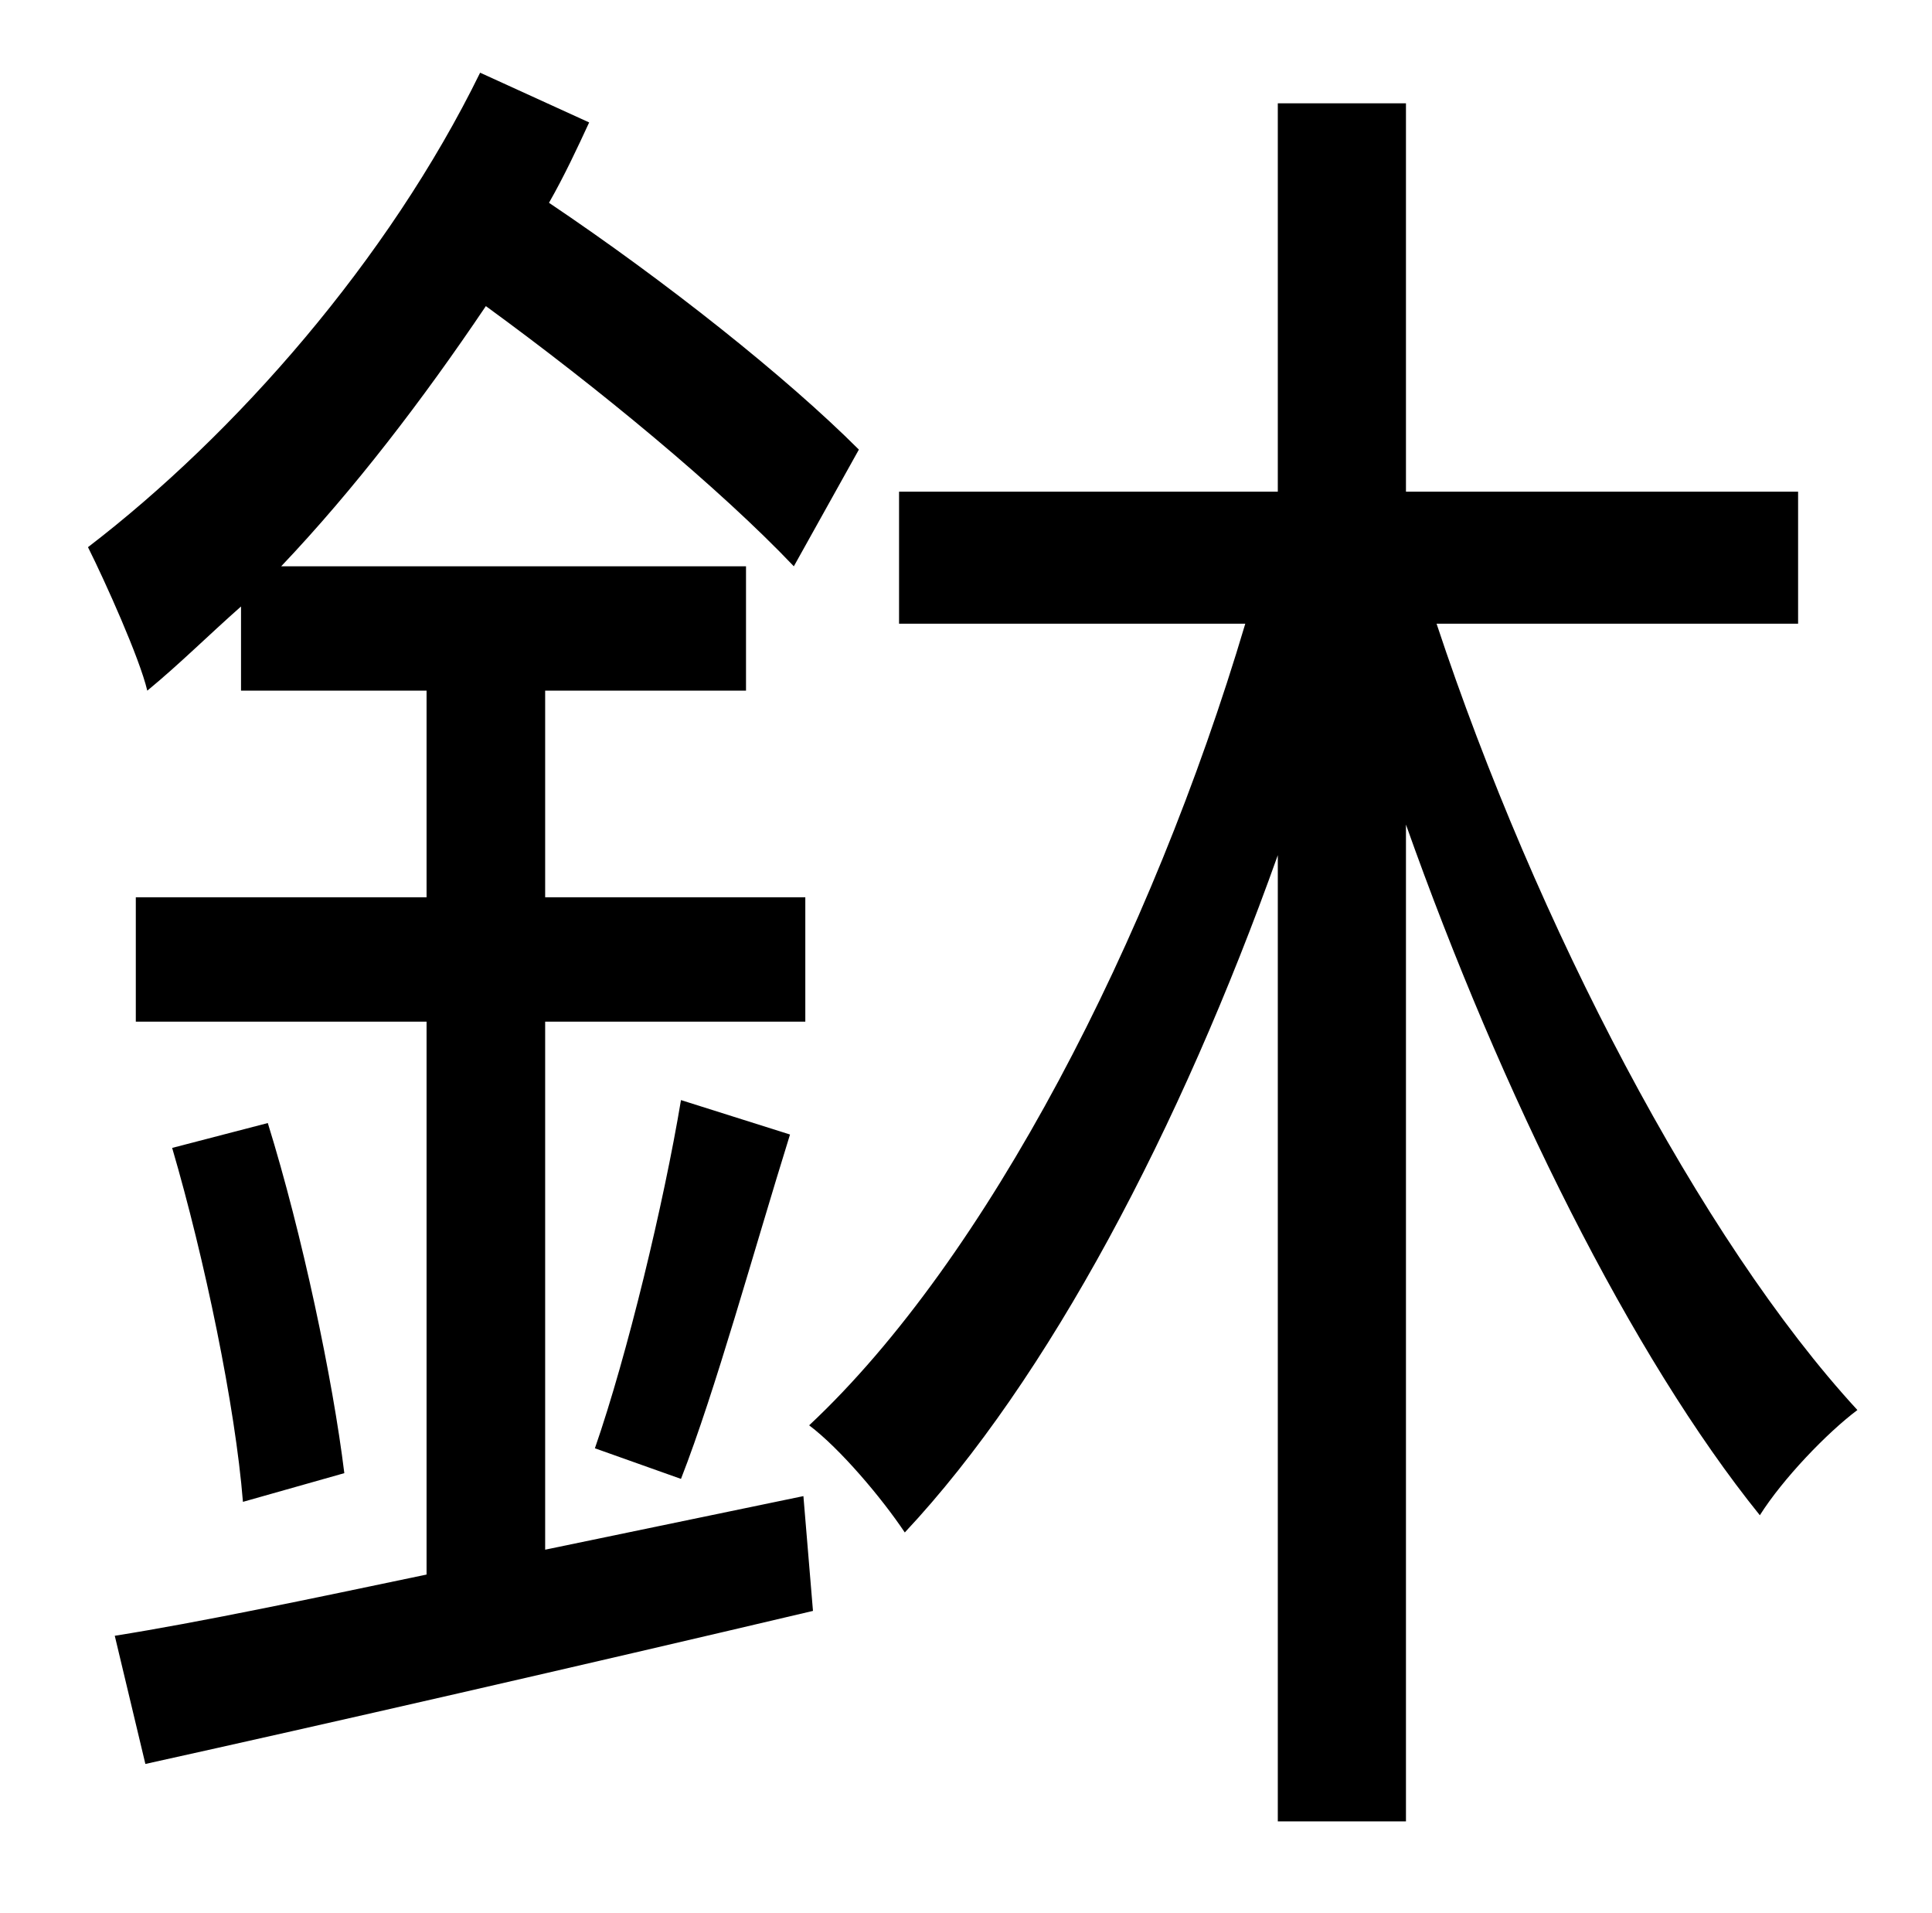<?xml version="1.0" standalone="no"?>
<!DOCTYPE svg PUBLIC "-//W3C//DTD SVG 1.1//EN" "http://www.w3.org/Graphics/SVG/1.1/DTD/svg11.dtd" >
<svg xmlns="http://www.w3.org/2000/svg" xmlns:xlink="http://www.w3.org/1999/xlink" version="1.1" viewBox="-10 0 1010 1000">
   <path fill="currentColor"
d="M275 810l135 -28l5 60c-123 29 -254 59 -349 80l-16 -67c44 -7 101 -19 163 -32v-289h-152v-65h152v-108h-97v-44c-17 15 -32 30 -49 44c-4 -17 -22 -57 -31 -75c77 -59 157 -150 205 -248l57 26c-6 13 -13 28 -21 42c61 41 124 91 162 129l-34 61
c-39 -41 -102 -93 -161 -136c-33 49 -69 96 -107 136h243v65h-105v108h136v65h-136v276zM80 600l50 -13c18 58 34 134 40 183l-53 15c-4 -50 -20 -127 -37 -185zM346 773l-45 -16c17 -49 36 -128 45 -182l57 18c-19 61 -39 134 -57 180zM930 326h-189
c52 157 138 322 220 411c-16 12 -39 36 -51 55c-67 -83 -135 -220 -185 -361v521h-67v-505c-51 143 -120 274 -195 354c-12 -18 -34 -44 -50 -56c93 -87 179 -254 228 -419h-181v-69h198v-203h67v203h205v69z" />
</svg>
